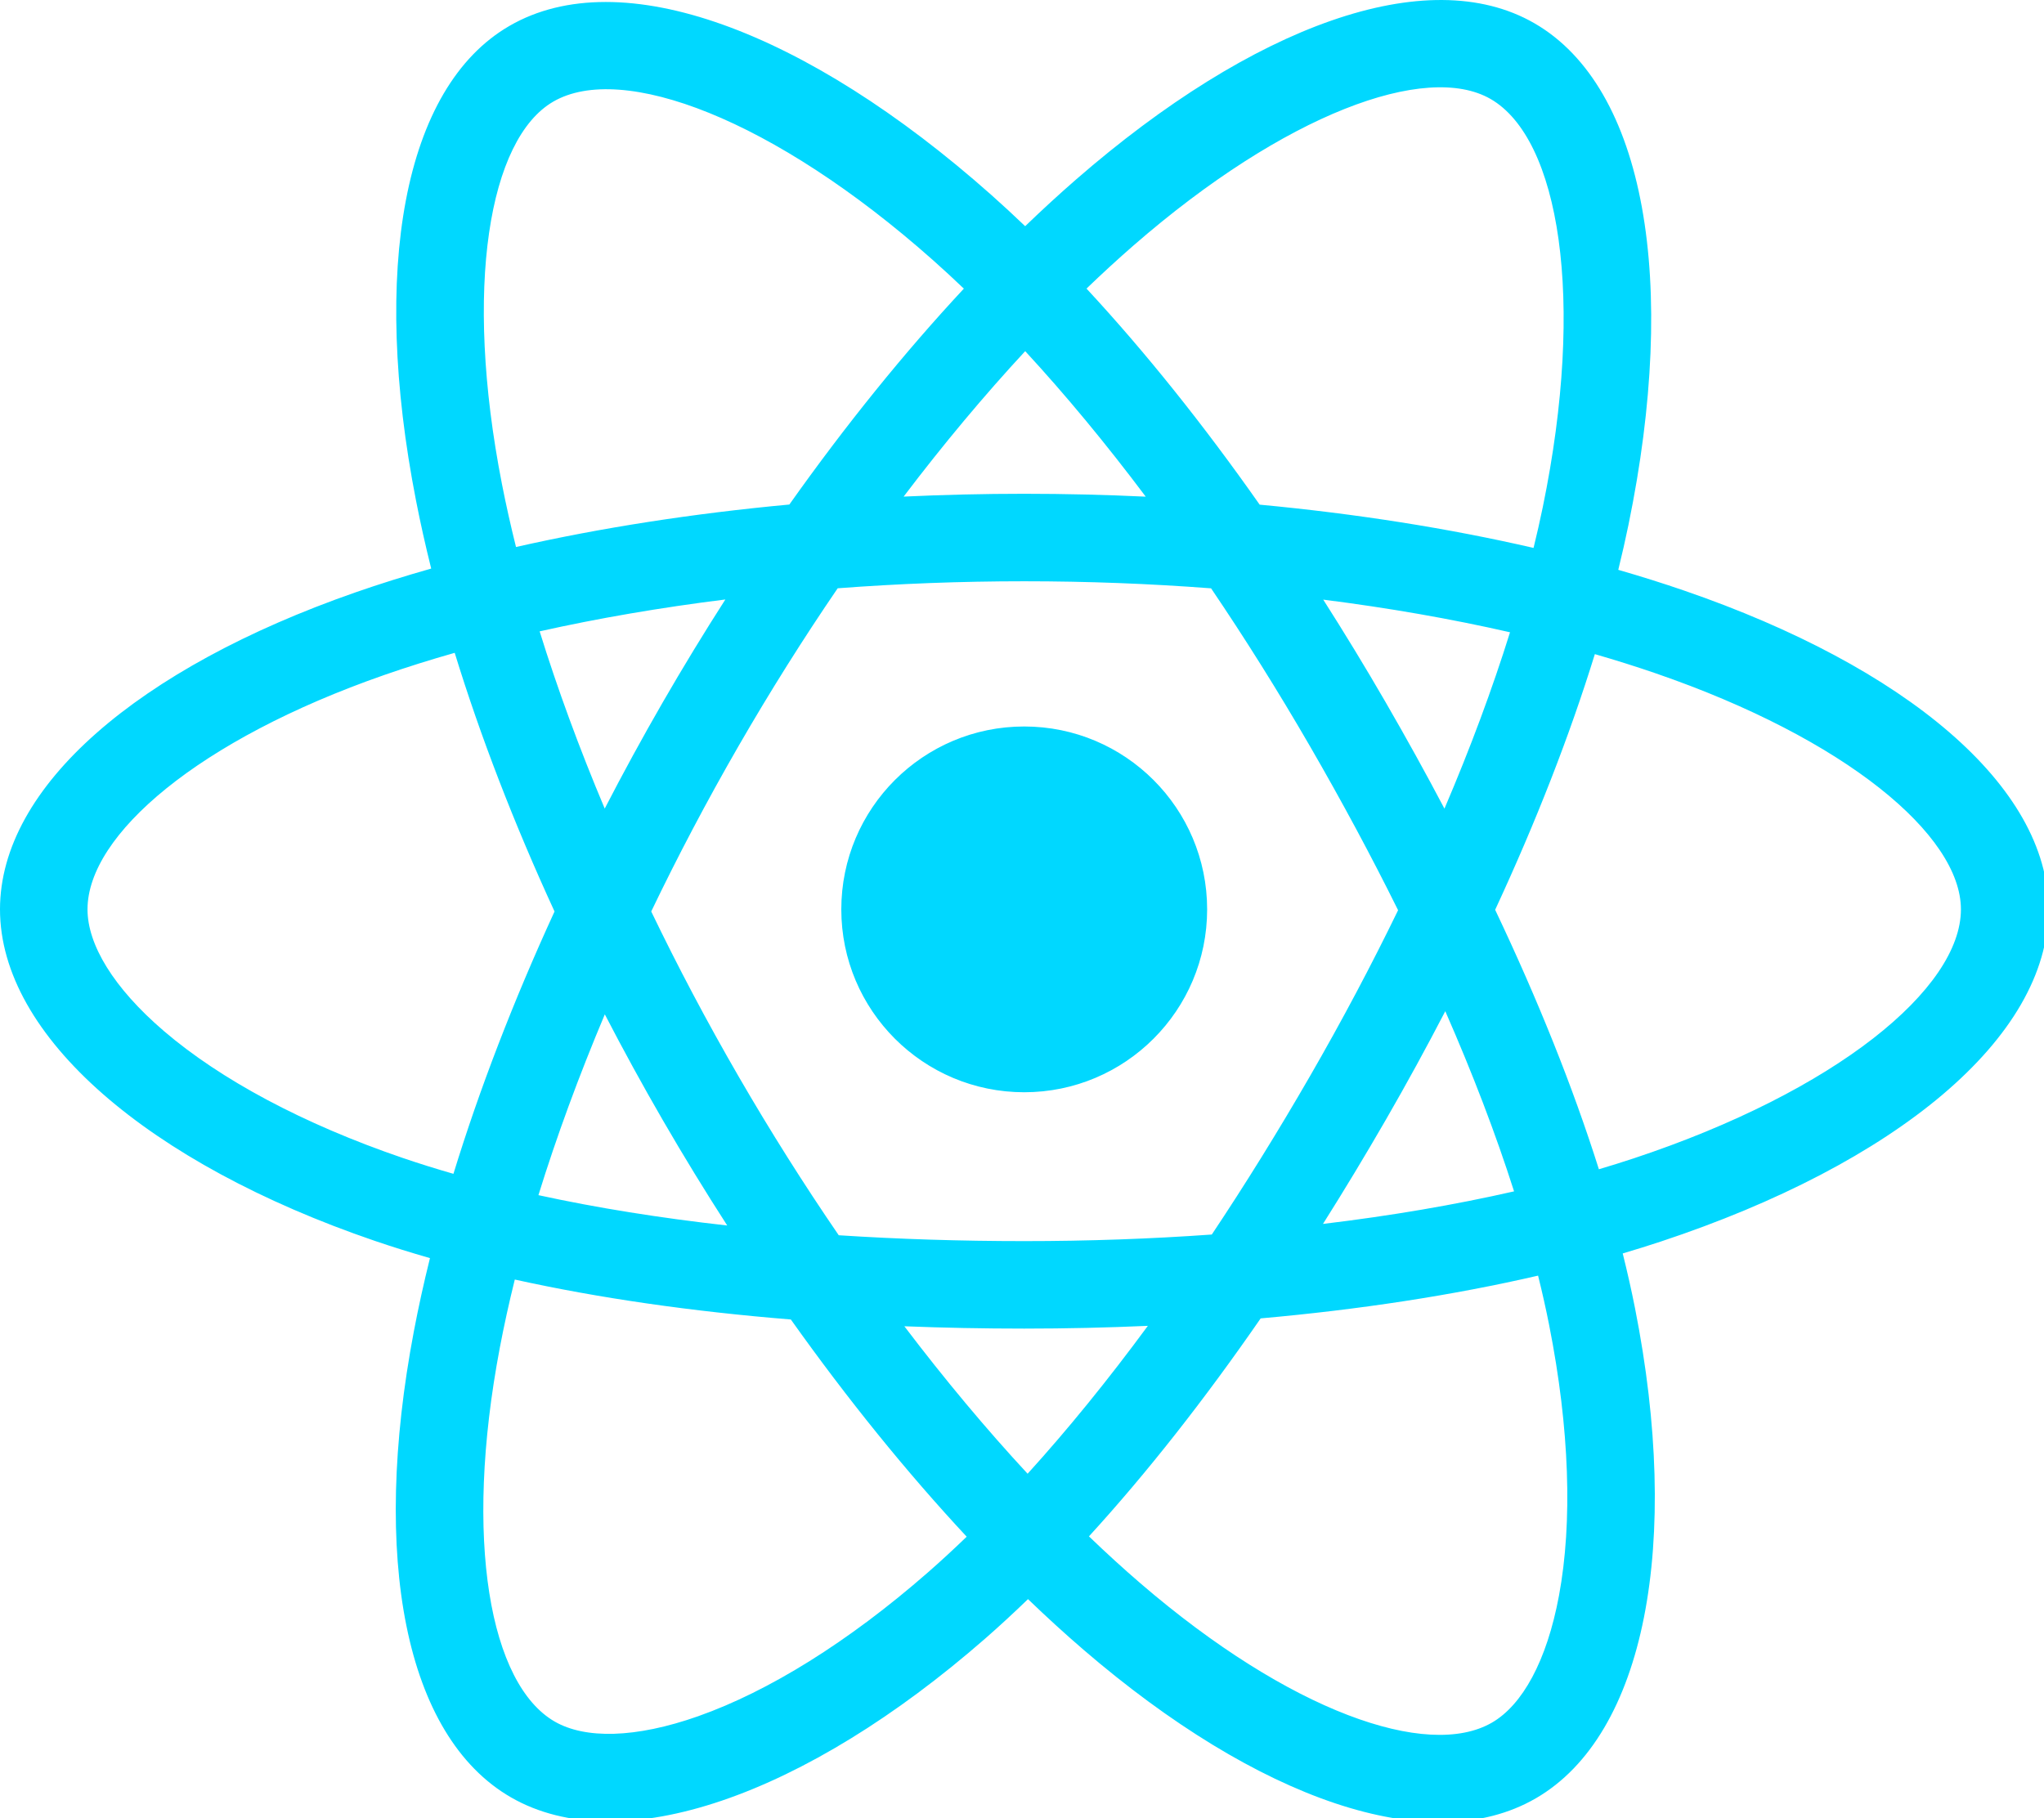 <?xml version="1.0" encoding="UTF-8" standalone="no"?>
<svg
   xmlns:dc="http://purl.org/dc/elements/1.1/"
   xmlns:cc="http://creativecommons.org/ns#"
   xmlns:rdf="http://www.w3.org/1999/02/22-rdf-syntax-ns#"
   xmlns:svg="http://www.w3.org/2000/svg"
   xmlns="http://www.w3.org/2000/svg"
   xmlns:sodipodi="http://sodipodi.sourceforge.net/DTD/sodipodi-0.dtd"
   xmlns:inkscape="http://www.inkscape.org/namespaces/inkscape"
   width="56.198"
   height="50"
   viewBox="0 0 56.198 50"
   version="1.1"
   preserveAspectRatio="xMidYMid"
   id="svg2"
   inkscape:version="0.91 r13725"
   sodipodi:docname="react.svg">
  <defs
     id="defs10" />
  <sodipodi:namedview
     pagecolor="#ffffff"
     bordercolor="#666666"
     borderopacity="1"
     objecttolerance="10"
     gridtolerance="10"
     guidetolerance="10"
     inkscape:pageopacity="0"
     inkscape:pageshadow="2"
     inkscape:window-width="1920"
     inkscape:window-height="1043"
     id="namedview8"
     showgrid="false"
     fit-margin-top="0"
     fit-margin-left="0"
     fit-margin-right="0"
     fit-margin-bottom="0"
     inkscape:zoom="1.0350877"
     inkscape:cx="129.9322"
     inkscape:cy="113.76729"
     inkscape:window-x="1920"
     inkscape:window-y="0"
     inkscape:window-maximized="1"
     inkscape:current-layer="svg2" />
  <g
     id="g4"
     transform="scale(0.22,0.22)">
    <path
       d="m 210.483,73.824 c -2.656,-0.914 -5.408,-1.779 -8.241,-2.597 0.466,-1.901 0.893,-3.777 1.273,-5.621 6.238,-30.281 2.159,-54.676 -11.768,-62.707 -13.355,-7.701 -35.196,0.329 -57.254,19.525 -2.121,1.846 -4.248,3.8 -6.374,5.849 -1.417,-1.355 -2.831,-2.665 -4.242,-3.917 C 100.759,3.829 77.587,-4.822 63.673,3.233 50.33,10.957 46.379,33.89 51.995,62.588 c 0.542,2.772 1.176,5.603 1.893,8.481 -3.28,0.931 -6.446,1.923 -9.475,2.979 C 17.309,83.497 0,98.307 0,113.668 c 0,15.865 18.582,31.778 46.812,41.427 2.228,0.761 4.539,1.481 6.922,2.165 -0.773,3.113 -1.446,6.163 -2.01,9.138 -5.354,28.2 -1.173,50.591 12.134,58.266 13.745,7.926 36.812,-0.221 59.273,-19.855 1.775,-1.552 3.557,-3.198 5.342,-4.923 2.313,2.228 4.623,4.336 6.921,6.314 21.757,18.722 43.245,26.283 56.539,18.586 13.731,-7.949 18.193,-32.003 12.4,-61.268 -0.442,-2.235 -0.957,-4.518 -1.536,-6.842 1.62,-0.479 3.21,-0.973 4.761,-1.487 C 236.905,145.465 256,129.745 256,113.668 256,98.251 238.132,83.342 210.483,73.824 l 0,0 z m -6.365,70.984 c -1.4,0.463 -2.836,0.911 -4.3,1.346 -3.24,-10.257 -7.613,-21.163 -12.964,-32.432 5.106,-11 9.31,-21.767 12.459,-31.958 2.619,0.758 5.161,1.557 7.61,2.401 23.69,8.155 38.14,20.213 38.14,29.504 0,9.896 -15.606,22.743 -40.946,31.14 l 0,0 z m -10.514,20.834 c 2.562,12.941 2.928,24.641 1.231,33.787 -1.525,8.219 -4.591,13.698 -8.382,15.893 -8.068,4.67 -25.321,-1.4 -43.927,-17.412 -2.133,-1.835 -4.282,-3.795 -6.437,-5.87 7.213,-7.889 14.423,-17.061 21.459,-27.246 12.376,-1.098 24.068,-2.894 34.671,-5.345 0.522,2.107 0.986,4.173 1.386,6.193 l 0,0 z M 87.276,214.515 c -7.882,2.784 -14.16,2.863 -17.955,0.675 -8.075,-4.657 -11.432,-22.636 -6.853,-46.752 0.524,-2.762 1.149,-5.599 1.868,-8.499 10.487,2.319 22.093,3.988 34.499,4.993 7.083,9.967 14.501,19.128 21.976,27.15 -1.633,1.577 -3.26,3.078 -4.878,4.492 -9.932,8.682 -19.886,14.842 -28.657,17.94 l 0,0 z M 50.349,144.747 c -12.483,-4.266 -22.792,-9.812 -29.858,-15.863 -6.349,-5.438 -9.555,-10.836 -9.555,-15.216 0,-9.322 13.898,-21.212 37.077,-29.293 2.812,-0.981 5.757,-1.905 8.812,-2.773 3.203,10.42 7.406,21.315 12.477,32.332 -5.137,11.18 -9.399,22.249 -12.634,32.791 -2.178,-0.626 -4.288,-1.285 -6.319,-1.979 l 0,0 z M 62.727,60.488 c -4.811,-24.587 -1.616,-43.135 6.425,-47.79 8.564,-4.958 27.503,2.111 47.463,19.835 1.276,1.133 2.557,2.318 3.841,3.545 -7.438,7.987 -14.788,17.079 -21.808,26.987 -12.04,1.116 -23.565,2.909 -34.161,5.309 -0.666,-2.68 -1.256,-5.313 -1.76,-7.887 l 0,0 z M 173.154,87.755 c -2.533,-4.375 -5.134,-8.647 -7.785,-12.803 8.168,1.033 15.994,2.403 23.343,4.081 -2.206,7.071 -4.956,14.465 -8.194,22.044 -2.322,-4.409 -4.778,-8.854 -7.365,-13.322 l 0,0 z M 128.122,43.894 c 5.044,5.465 10.096,11.566 15.065,18.187 C 138.18,61.844 133.111,61.721 128,61.721 c -5.063,0 -10.094,0.12 -15.07,0.353 4.974,-6.559 10.069,-12.652 15.192,-18.18 l 0,0 z M 82.802,87.831 c -2.53,4.388 -4.941,8.809 -7.227,13.238 C 72.391,93.516 69.666,86.089 67.441,78.917 c 7.304,-1.635 15.093,-2.971 23.209,-3.984 -2.688,4.194 -5.31,8.497 -7.848,12.897 l 0,9.11e-4 0,0 z m 8.081,65.352 c -8.385,-0.936 -16.291,-2.203 -23.594,-3.793 2.261,-7.299 5.046,-14.885 8.298,-22.601 2.292,4.426 4.712,8.849 7.258,13.246 l 4.55e-4,0 c 2.593,4.48 5.28,8.868 8.038,13.147 l 0,0 z m 37.541,31.03 c -5.183,-5.593 -10.353,-11.779 -15.403,-18.433 4.902,0.192 9.899,0.291 14.978,0.291 5.218,0 10.376,-0.118 15.453,-0.344 -4.985,6.774 -10.019,12.97 -15.029,18.486 l 0,0 z m 52.198,-57.817 c 3.422,7.799 6.306,15.345 8.596,22.52 -7.423,1.693 -15.436,3.057 -23.88,4.071 2.658,-4.211 5.281,-8.557 7.859,-13.026 2.608,-4.522 5.084,-9.051 7.425,-13.564 l 0,0 z m -16.898,8.101 c -4.002,6.939 -8.11,13.562 -12.281,19.815 -7.597,0.543 -15.445,0.823 -23.444,0.823 -7.967,0 -15.716,-0.247 -23.178,-0.732 -4.339,-6.334 -8.537,-12.978 -12.513,-19.846 l 9.11e-4,0 c -3.966,-6.85 -7.616,-13.757 -10.923,-20.626 3.306,-6.885 6.947,-13.8 10.89,-20.638 l -9.11e-4,0.001 c 3.953,-6.856 8.114,-13.467 12.413,-19.761 7.613,-0.576 15.421,-0.876 23.311,-0.876 l 4.6e-4,0 c 7.926,0 15.743,0.303 23.354,0.883 4.233,6.249 8.366,12.838 12.335,19.695 4.014,6.934 7.701,13.803 11.036,20.54 -3.325,6.853 -7.004,13.792 -11,20.722 l 0,0 z M 186.285,12.373 c 8.573,4.944 11.906,24.881 6.52,51.026 -0.344,1.668 -0.73,3.367 -1.151,5.089 -10.621,-2.451 -22.154,-4.274 -34.229,-5.407 -7.034,-10.017 -14.324,-19.124 -21.641,-27.008 1.967,-1.892 3.932,-3.697 5.888,-5.4 18.9,-16.448 36.564,-22.941 44.612,-18.3 l 0,0 z M 128,90.808 c 12.625,0 22.86,10.234 22.86,22.86 0,12.625 -10.235,22.86 -22.86,22.86 -12.625,0 -22.86,-10.235 -22.86,-22.86 0,-12.625 10.235,-22.86 22.86,-22.86 l 0,0 z"
       id="path6"
       inkscape:connector-curvature="0"
       style="fill:#00d8ff" />
  </g>
</svg>
